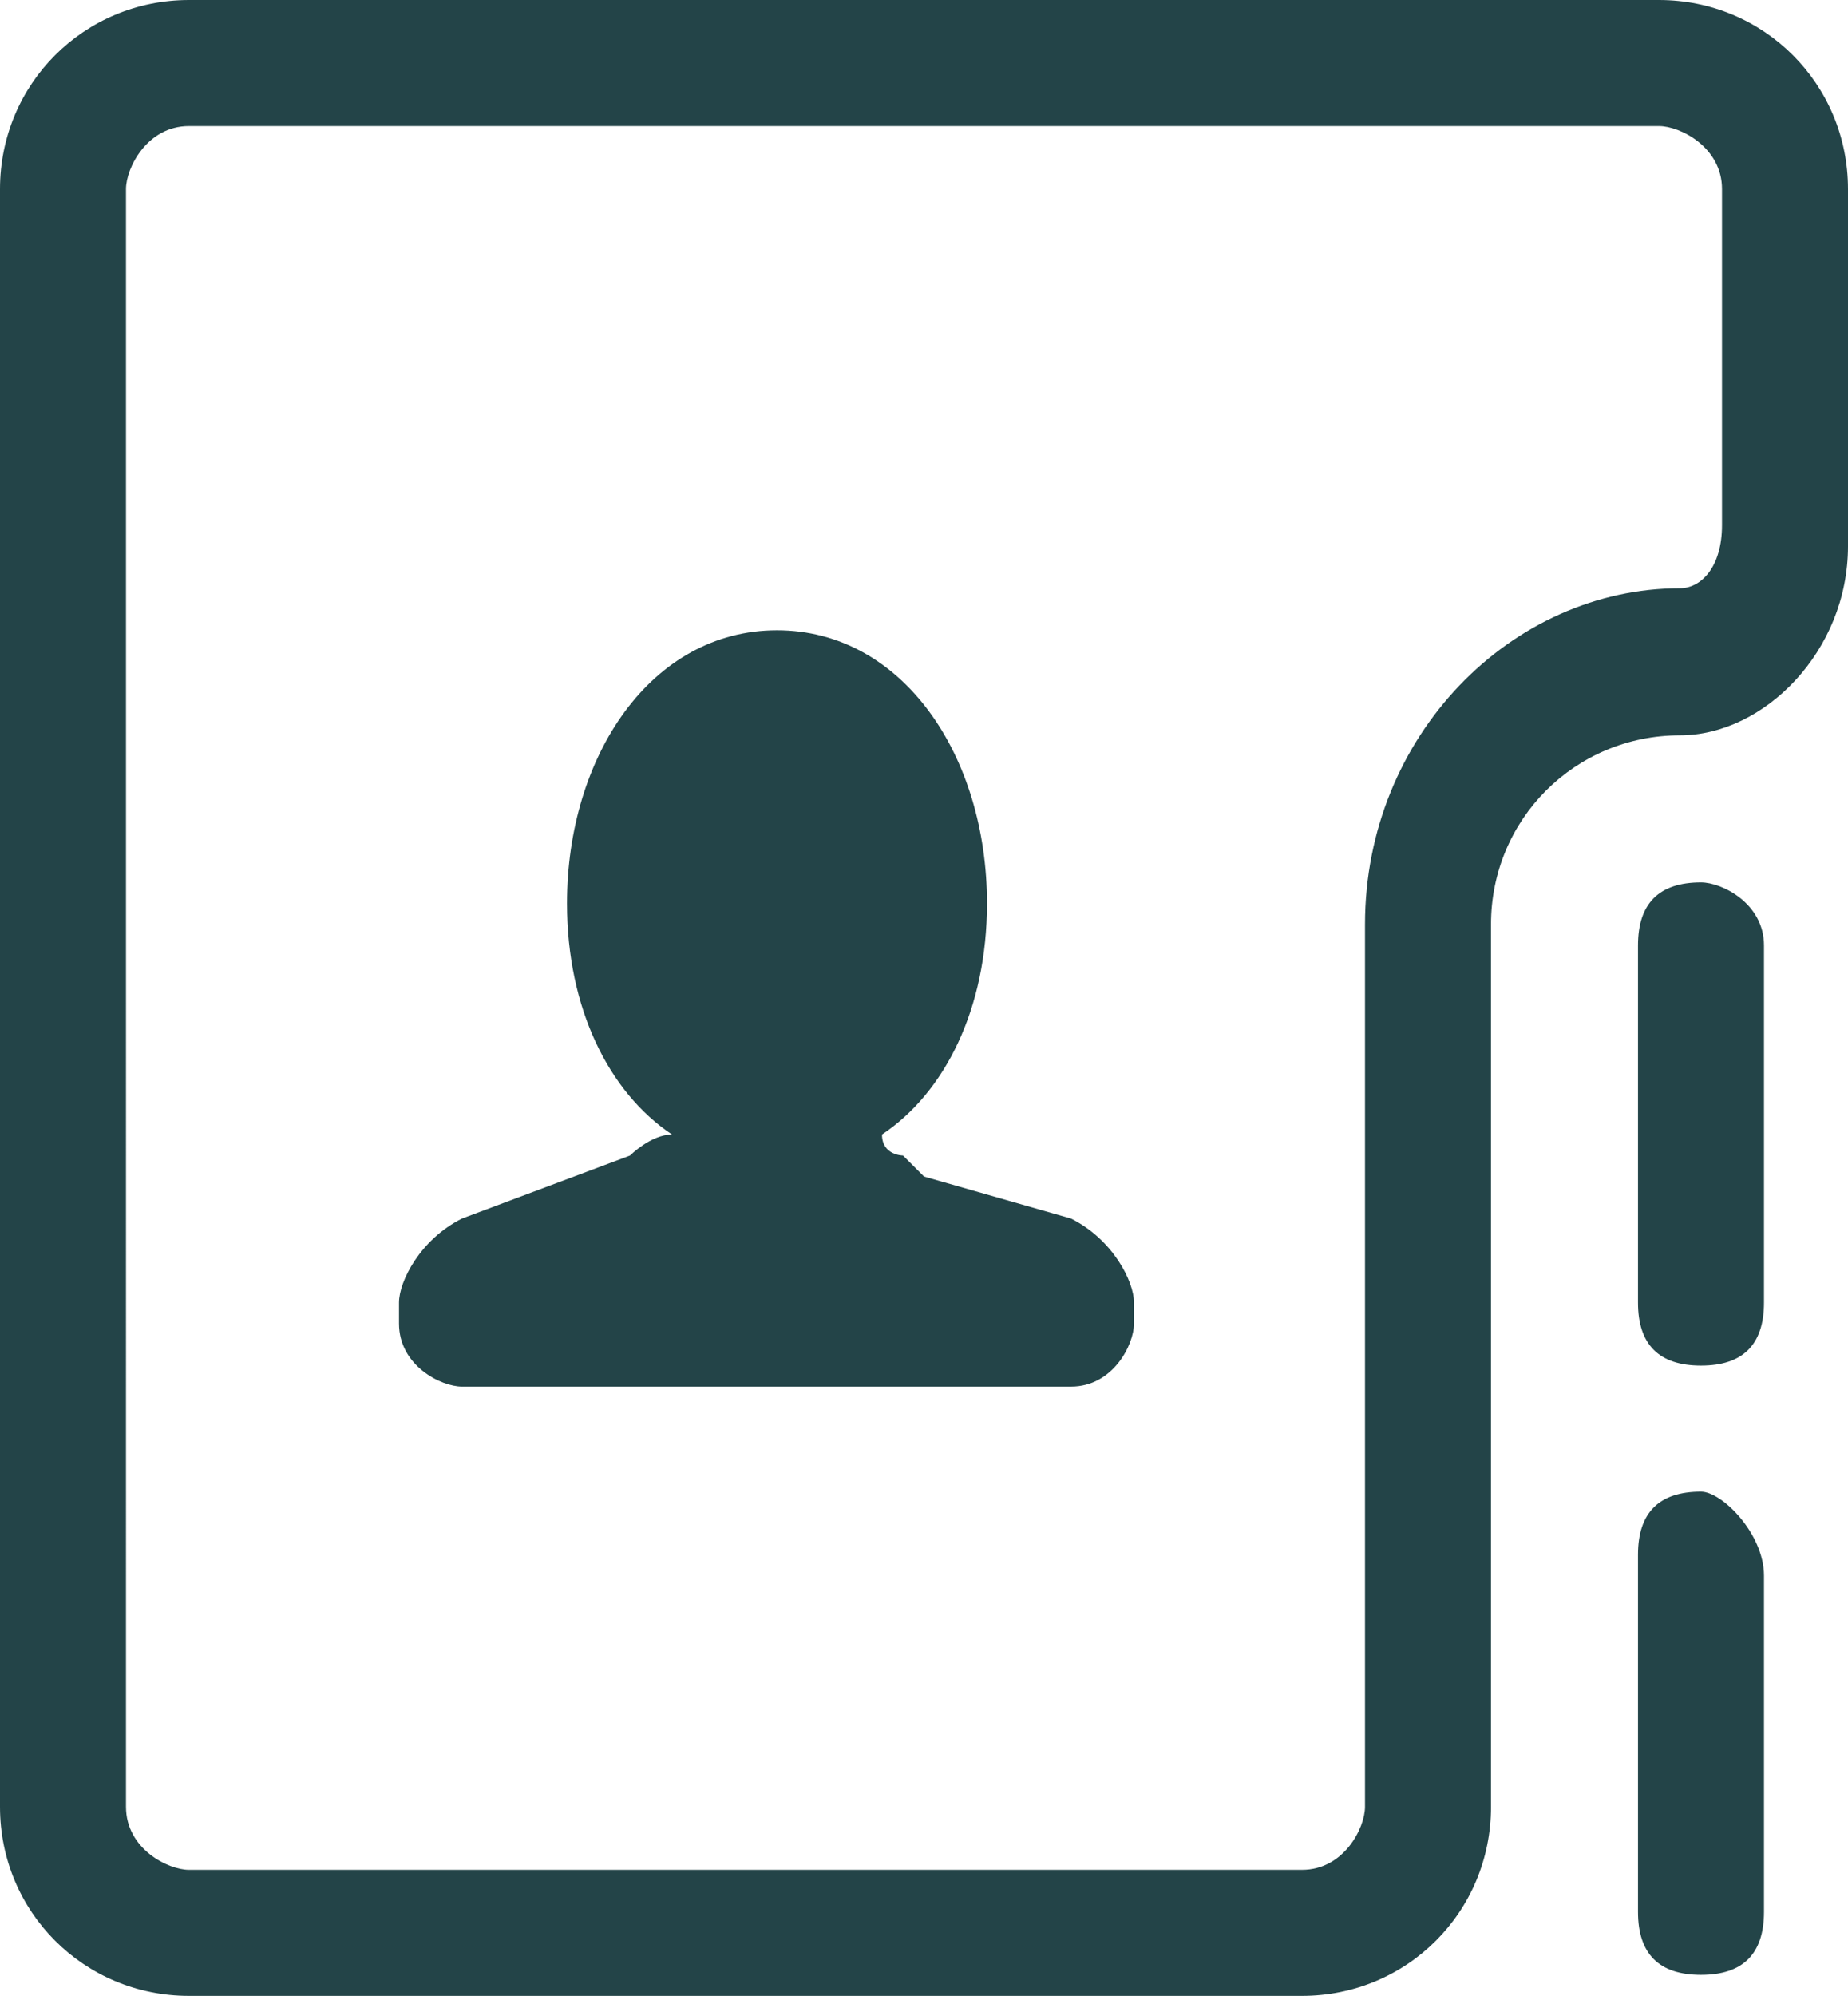 <svg id="Слой_1" xmlns="http://www.w3.org/2000/svg" viewBox="0 0 8.8 9.5">
    <style>
        .st0{fill:#234448}
    </style>
    <g id="XMLID_50_">
        <path id="XMLID_51_" class="st0" d="M8.1 4.2c-.2 0-.3.1-.3.3v1.7c0 .2.1.3.3.3.2 0 .3-.1.3-.3V4.5c0-.2-.2-.3-.3-.3zm0 2.9c-.2 0-.3.1-.3.3v1.7c0 .2.1.3.3.3.2 0 .3-.1.3-.3V7.5c0-.2-.2-.4-.3-.4zM7.9 0h-7C.4 0 0 .4 0 .9v7.7c0 .5.4.9.9.9h5.3c.5 0 .9-.4.9-.9V4.4c0-.5.4-.9.9-.9.4 0 .8-.4.8-.9V.9c0-.5-.4-.9-.9-.9zm.3 2.5c0 .2-.1.3-.2.3-.8 0-1.5.7-1.5 1.6v4.2c0 .1-.1.3-.3.3H.9c-.1 0-.3-.1-.3-.3V.9C.6.8.7.6.9.6h7c.1 0 .3.1.3.3v1.6zM5.1 5.8l-.7-.2-.1-.1s-.1 0-.1-.1c.3-.2.5-.6.5-1.1 0-.7-.4-1.3-1-1.3s-1 .6-1 1.3c0 .5.2.9.5 1.1-.1 0-.2.1-.2.1l-.8.3c-.2.1-.3.3-.3.4v.1c0 .2.2.3.3.3h2.9c.2 0 .3-.2.3-.3v-.1c0-.1-.1-.3-.3-.4z"/>
    </g>
</svg>
